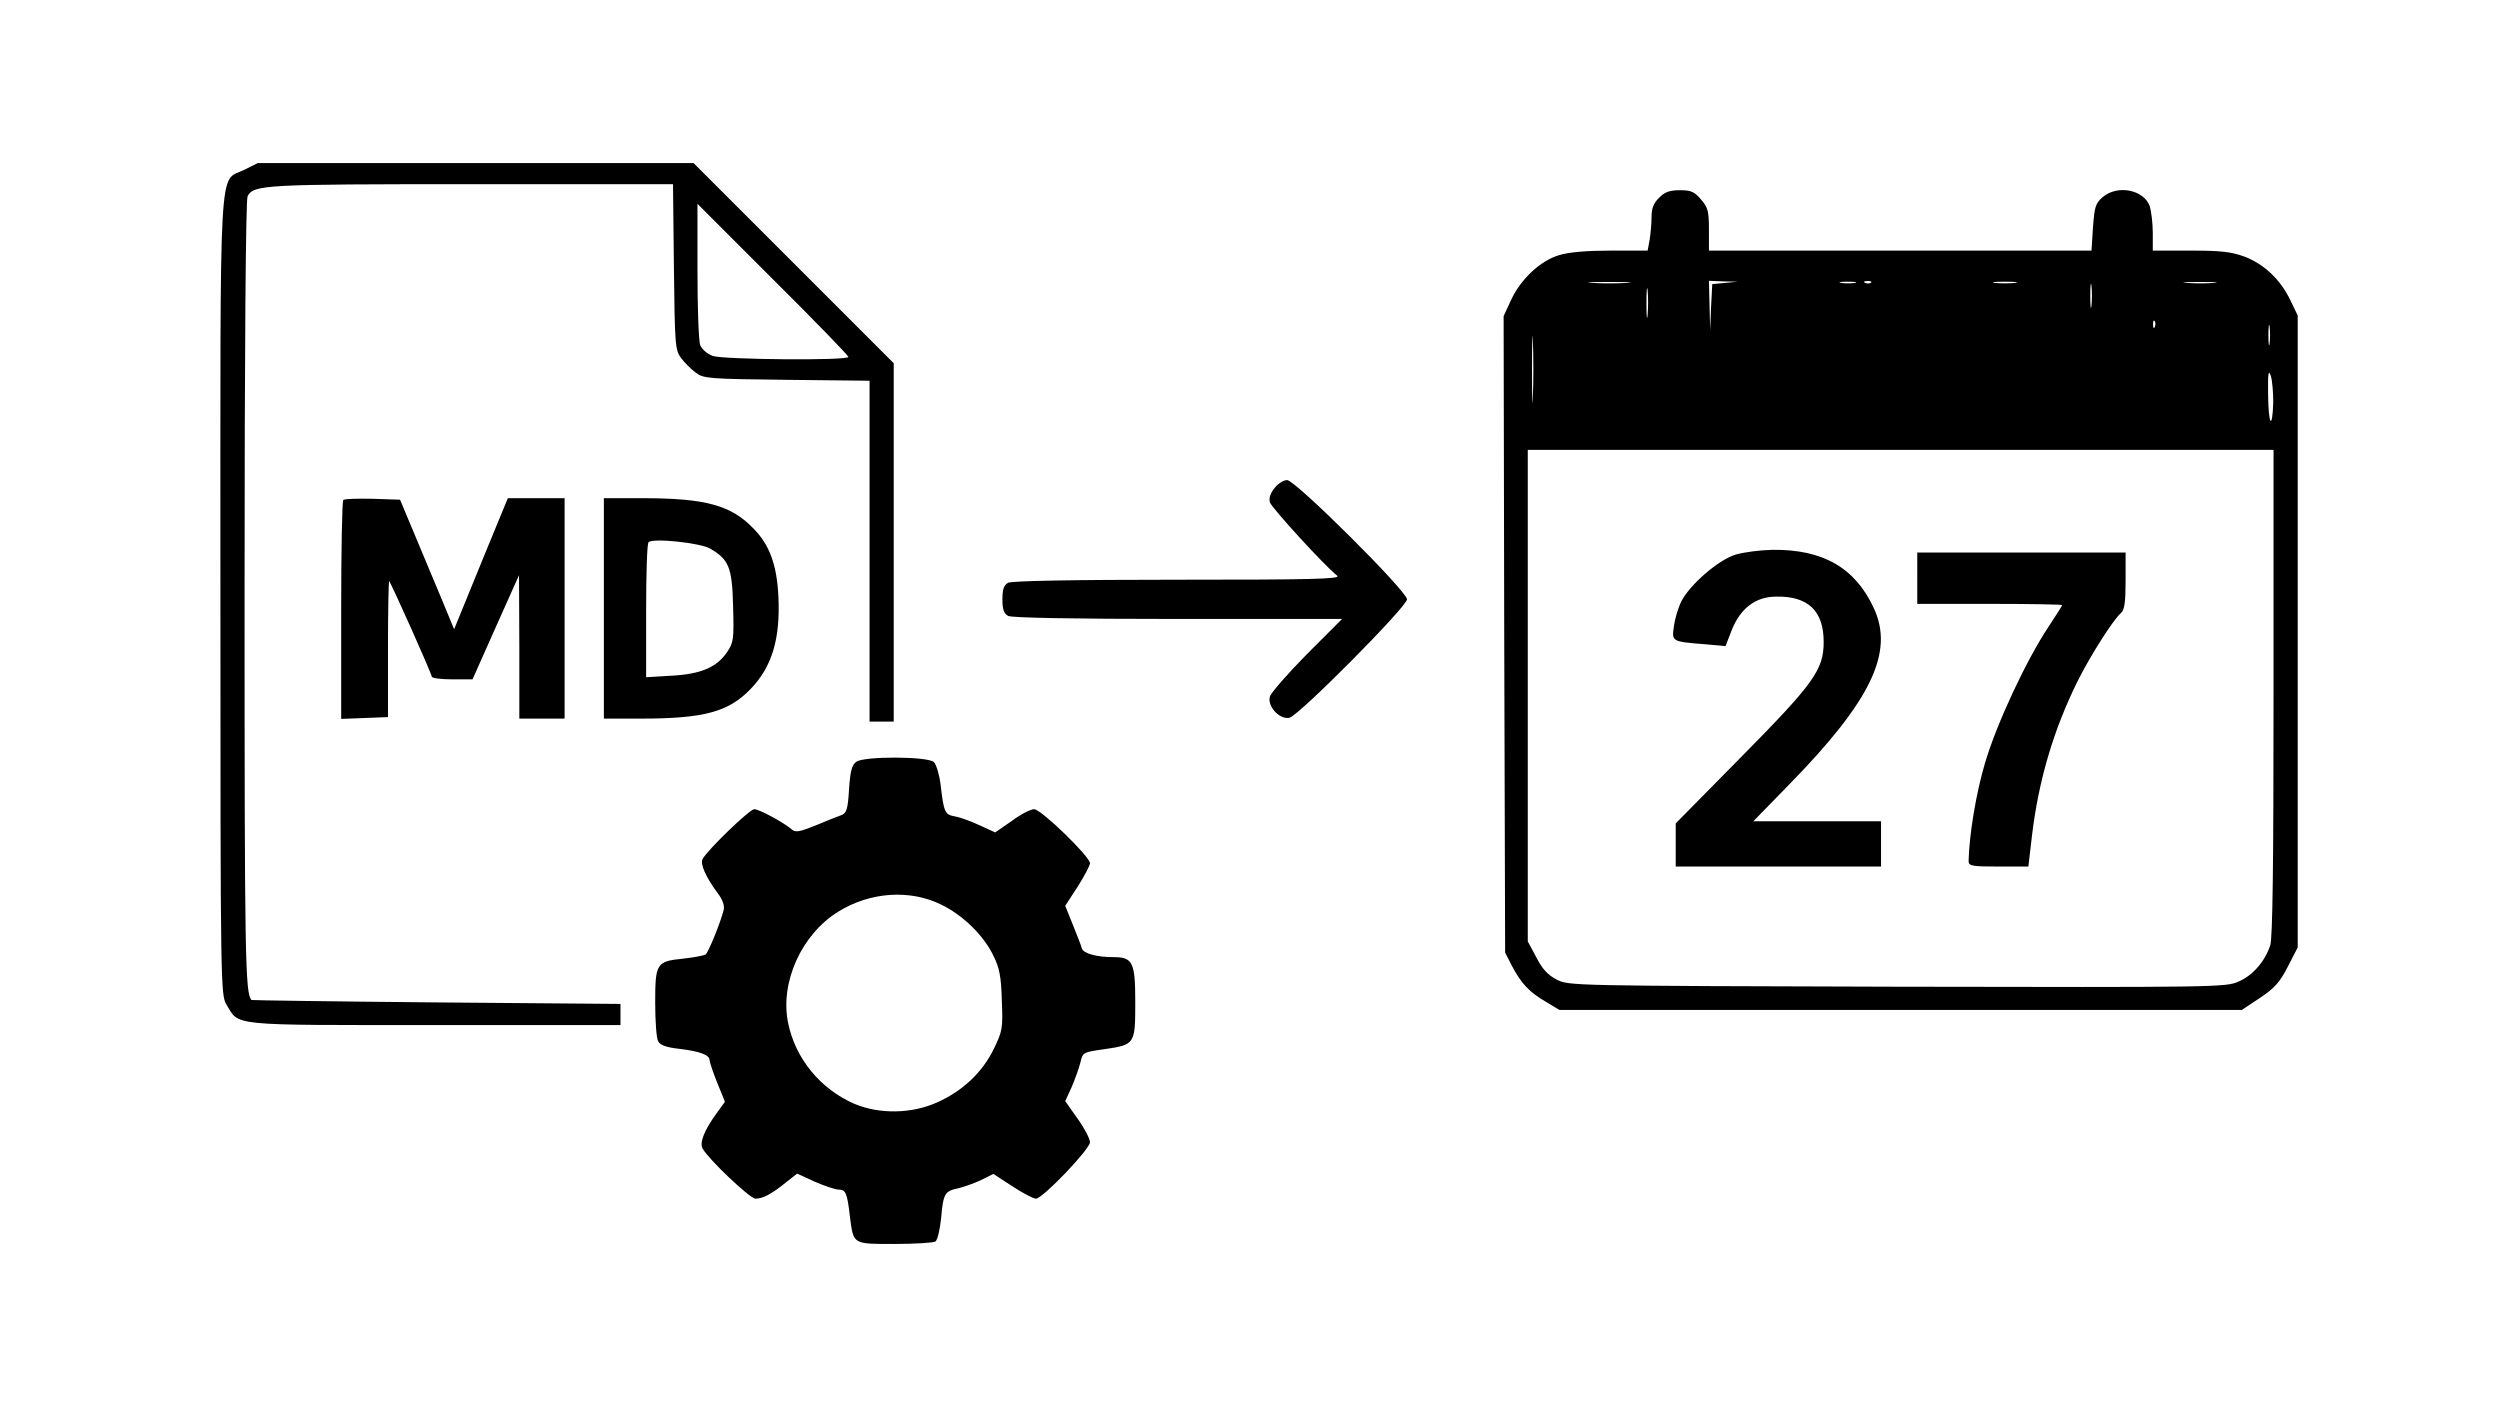 <?xml version="1.0" standalone="no"?>
<!DOCTYPE svg PUBLIC "-//W3C//DTD SVG 20010904//EN"
 "http://www.w3.org/TR/2001/REC-SVG-20010904/DTD/svg10.dtd">
<svg version="1.0" xmlns="http://www.w3.org/2000/svg"
 width="828pt" height="466pt" viewBox="0 0 828 466"
 preserveAspectRatio="xMidYMid meet">

<g transform="translate(0,466) scale(0.1,-0.1)"
fill="#000000" stroke="none">
<path d="M810 4098 c-87 -44 -80 79 -80 -1413 0 -1291 1 -1321 20 -1352 43
-72 5 -68 690 -68 l615 0 0 35 0 35 -610 5 c-335 3 -611 7 -612 8 -21 22 -23
138 -23 1343 0 819 4 1307 10 1319 20 38 52 40 741 40 l668 0 3 -274 c3 -259
4 -276 24 -302 11 -15 33 -37 48 -48 26 -20 43 -21 302 -24 l274 -3 0 -564 0
-565 40 0 40 0 0 594 0 593 -332 332 -331 331 -721 0 -722 0 -44 -22z m2000
-620 c0 -13 -413 -9 -449 3 -19 7 -36 22 -42 36 -5 13 -9 124 -9 246 l0 222
250 -250 c138 -137 250 -253 250 -257z"/>
<path d="M5495 4005 c-18 -17 -25 -35 -25 -62 0 -21 -3 -55 -6 -75 l-7 -38
-121 0 c-79 0 -140 -5 -172 -15 -62 -18 -128 -80 -160 -150 l-24 -52 2 -1054
3 -1054 23 -45 c31 -58 57 -86 112 -118 l45 -27 1130 0 1130 0 60 40 c48 32
66 52 92 103 l33 64 0 1046 0 1047 -24 50 c-33 69 -87 120 -152 145 -44 16
-78 20 -179 20 l-125 0 0 59 c0 32 -5 72 -10 88 -20 55 -107 72 -156 30 -24
-21 -27 -32 -32 -100 l-5 -77 -633 0 -634 0 0 69 c0 60 -3 74 -26 100 -22 26
-33 31 -70 31 -34 0 -51 -6 -69 -25z m1432 -357 c-2 -18 -4 -4 -4 32 0 36 2
50 4 33 2 -18 2 -48 0 -65z m-1539 75 c-32 -2 -84 -2 -115 0 -32 2 -6 3 57 3
63 0 89 -1 58 -3z m69 -105 c-2 -24 -4 -7 -4 37 0 44 2 63 4 43 2 -21 2 -57 0
-80z m256 105 l-42 -4 -4 -77 -3 -77 -2 83 -2 82 48 -2 47 -1 -42 -4z m430 0
c-13 -2 -33 -2 -45 0 -13 2 -3 4 22 4 25 0 35 -2 23 -4z m54 1 c-3 -3 -12 -4
-19 -1 -8 3 -5 6 6 6 11 1 17 -2 13 -5z m476 -1 c-18 -2 -48 -2 -65 0 -18 2
-4 4 32 4 36 0 50 -2 33 -4z m660 0 c-23 -2 -64 -2 -90 0 -26 2 -7 3 42 3 50
0 71 -1 48 -3z m-2256 -375 c-1 -51 -3 -12 -3 87 0 99 2 141 3 93 2 -48 2
-129 0 -180z m2060 230 c-3 -8 -6 -5 -6 6 -1 11 2 17 5 13 3 -3 4 -12 1 -19z
m380 -55 c-2 -16 -4 -3 -4 27 0 30 2 43 4 28 2 -16 2 -40 0 -55z m12 -196 c-3
-95 -16 -74 -17 26 -1 71 1 85 9 62 5 -16 8 -56 8 -88z m1 -961 c0 -574 -3
-813 -11 -837 -18 -54 -58 -100 -105 -120 -41 -19 -81 -19 -1131 -17 -1083 3
-1088 3 -1128 24 -29 15 -48 36 -67 74 l-28 52 0 814 0 814 1235 0 1235 0 0
-804z"/>
<path d="M5748 2823 c-56 -17 -150 -98 -179 -154 -11 -22 -22 -59 -25 -83 -7
-51 -9 -51 106 -60 l65 -6 20 52 c29 73 79 112 148 112 106 2 157 -48 157
-150 0 -93 -33 -138 -277 -385 l-213 -216 0 -71 0 -72 340 0 340 0 0 75 0 75
-212 0 -211 0 119 122 c272 278 348 438 280 584 -62 134 -169 195 -336 193
-41 -1 -96 -8 -122 -16z"/>
<path d="M6350 2745 l0 -85 240 0 c132 0 240 -2 240 -4 0 -2 -21 -35 -46 -73
-72 -108 -170 -317 -209 -448 -30 -100 -53 -239 -55 -327 0 -16 11 -18 99 -18
l99 0 12 103 c22 183 71 349 151 511 43 86 119 205 144 226 11 9 15 35 15 106
l0 94 -345 0 -345 0 0 -85z"/>
<path d="M4221 3043 c-14 -17 -19 -33 -15 -47 6 -18 178 -207 223 -243 12 -11
-92 -13 -528 -13 -355 0 -549 -4 -562 -10 -14 -8 -19 -21 -19 -55 0 -34 5 -47
19 -55 13 -6 208 -10 563 -10 l543 0 -117 -117 c-64 -65 -119 -128 -122 -140
-10 -32 33 -78 65 -70 32 8 389 368 389 392 0 27 -370 395 -397 395 -12 0 -31
-12 -42 -27z"/>
<path d="M1137 3004 c-4 -4 -7 -169 -7 -366 l0 -359 78 3 77 3 0 227 c0 124 2
225 4 223 7 -7 141 -307 141 -316 0 -5 30 -9 68 -9 l67 0 77 173 77 172 1
-237 0 -238 75 0 75 0 0 365 0 365 -94 0 -94 0 -75 -182 c-41 -101 -81 -199
-89 -218 l-14 -34 -43 104 c-24 58 -65 155 -90 215 l-46 110 -90 3 c-50 1 -94
0 -98 -4z"/>
<path d="M2000 2645 l0 -365 123 0 c208 0 289 22 362 97 72 74 100 167 93 309
-5 102 -29 169 -81 222 -75 79 -160 102 -370 102 l-127 0 0 -365z m352 198
c62 -36 73 -62 76 -191 3 -109 2 -119 -20 -152 -34 -50 -87 -73 -185 -78 l-83
-5 0 220 c0 121 3 223 8 227 13 15 172 -2 204 -21z"/>
<path d="M2836 2137 c-15 -11 -20 -32 -24 -91 -4 -67 -8 -79 -26 -86 -11 -4
-50 -19 -85 -34 -55 -22 -67 -24 -80 -12 -27 23 -107 66 -123 66 -15 0 -154
-134 -171 -165 -9 -16 11 -61 50 -113 16 -21 23 -41 20 -55 -10 -41 -51 -142
-60 -148 -6 -4 -39 -10 -74 -14 -89 -9 -93 -15 -93 -146 0 -61 4 -118 10 -128
7 -13 27 -20 72 -25 66 -8 98 -20 98 -37 0 -6 11 -39 25 -74 l26 -64 -29 -40
c-39 -54 -56 -96 -45 -115 20 -36 157 -166 175 -166 24 0 53 15 100 53 l38 30
59 -27 c32 -14 68 -26 79 -26 23 0 28 -11 37 -90 12 -92 8 -90 148 -90 67 0
128 4 135 8 7 5 15 39 19 78 7 80 12 89 55 98 18 4 52 16 76 27 l42 21 63 -41
c35 -23 70 -41 78 -41 22 0 179 164 179 187 0 11 -18 46 -41 78 l-41 58 21 46
c11 25 24 62 29 81 8 35 9 35 79 45 102 15 103 16 103 155 0 133 -8 150 -72
150 -57 0 -99 12 -105 29 -2 9 -16 44 -30 79 l-25 62 41 63 c22 35 41 70 41
78 0 22 -162 179 -185 179 -11 0 -45 -17 -74 -39 l-55 -38 -50 23 c-28 13 -65
27 -83 30 -34 6 -37 13 -48 107 -4 32 -14 65 -22 73 -20 19 -231 20 -257 1z
m281 -473 c71 -34 141 -102 173 -169 20 -40 26 -69 28 -148 4 -94 2 -102 -27
-162 -38 -77 -102 -138 -187 -176 -84 -38 -191 -40 -274 -5 -113 49 -196 150
-220 269 -27 134 45 293 167 368 105 65 237 74 340 23z"/>
</g>
</svg>

